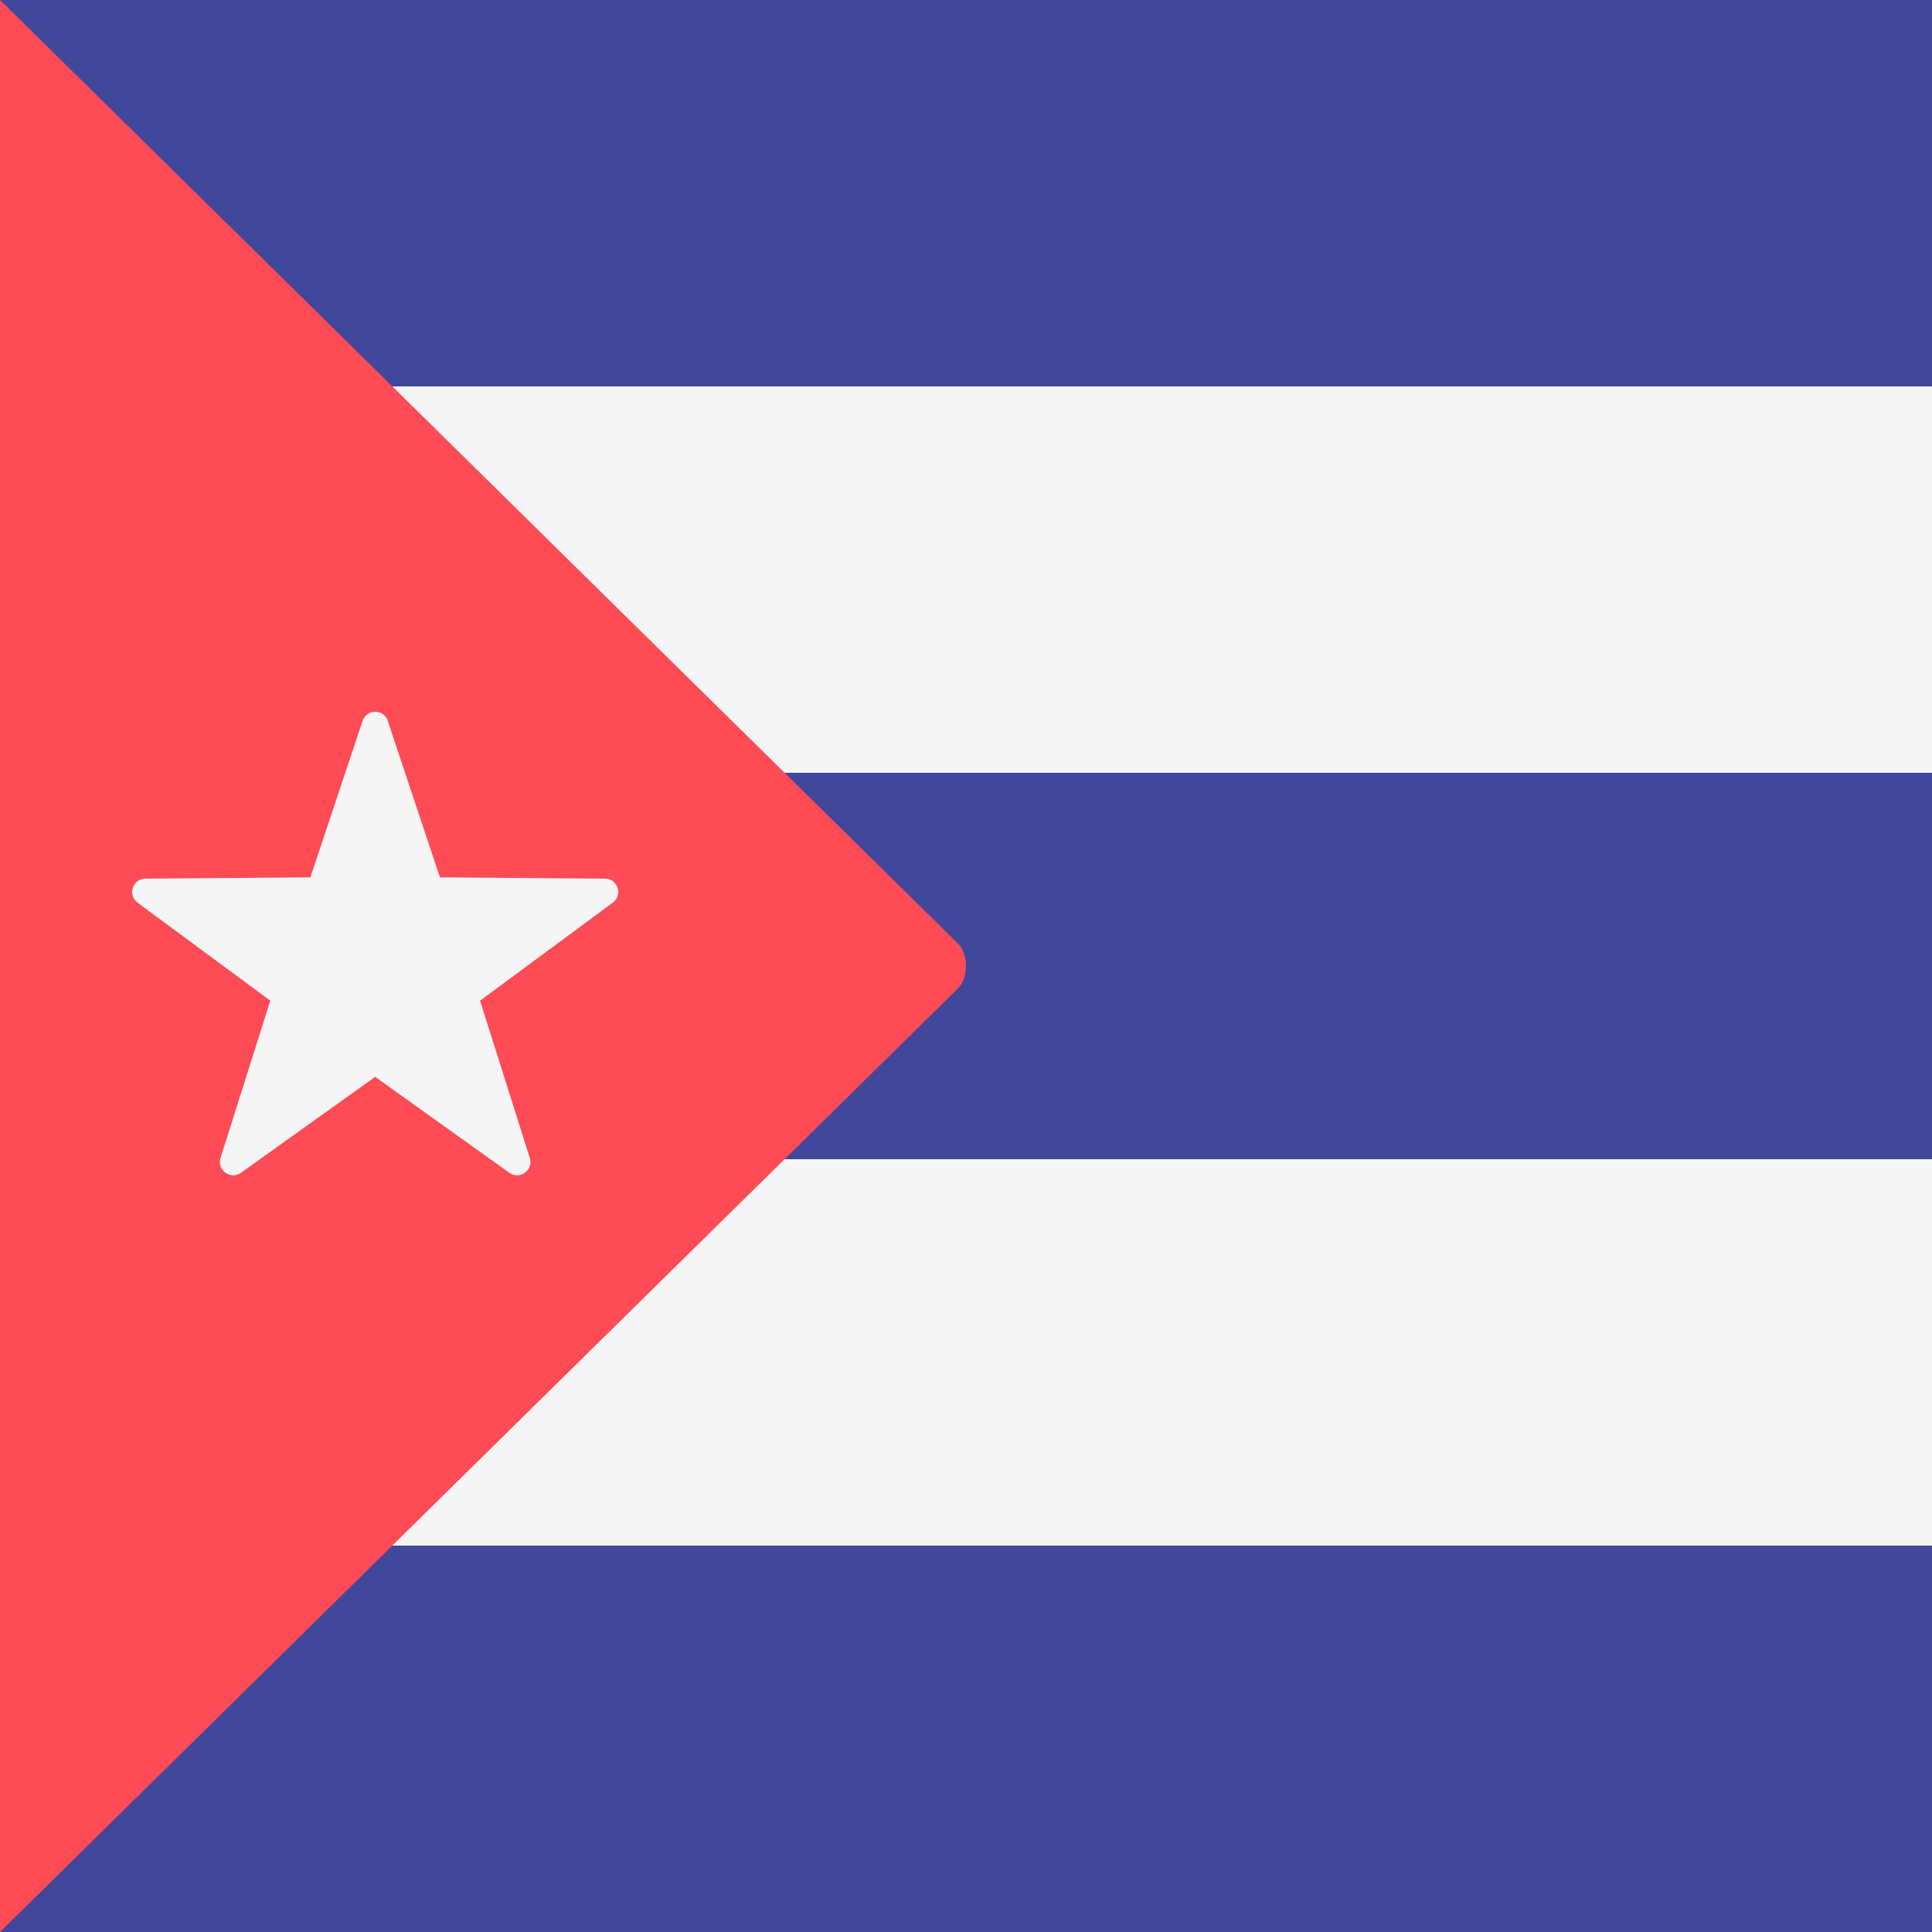<!-- Generated by IcoMoon.io -->
<svg version="1.1" xmlns="http://www.w3.org/2000/svg" width="32" height="32" viewBox="0 0 32 32">
<rect x="0" y="0" width="32" height="32" fill="#333333" stroke="none"/>
<title>cuba</title>
<path fill="#41479b" d="M0 0h32v6.4h-32v-6.4z"></path>
<path fill="#41479b" d="M0 25.6h32v6.4h-32v-6.4z"></path>
<path fill="#f5f5f5" d="M0 6.4h32v6.4h-32v-6.4z"></path>
<path fill="#41479b" d="M0 12.8h32v6.4h-32v-6.4z"></path>
<path fill="#f5f5f5" d="M0 19.2h32v6.4h-32v-6.4z"></path>
<path fill="#ff4b55" d="M0 32l15.869-15.631c0.174-0.172 0.174-0.567 0-0.739l-15.869-15.631v32z"></path>
<path fill="#f5f5f5" d="M6.422 11.94l0.865 2.592 2.733 0.021c0.212 0.002 0.3 0.272 0.129 0.398l-2.198 1.623 0.824 2.605c0.064 0.202-0.166 0.369-0.338 0.246l-2.223-1.589-2.223 1.589c-0.172 0.123-0.402-0.044-0.338-0.246l0.824-2.605-2.198-1.623c-0.17-0.126-0.083-0.396 0.129-0.398l2.733-0.021 0.865-2.592c0.067-0.201 0.351-0.201 0.418 0z"></path>
</svg>
